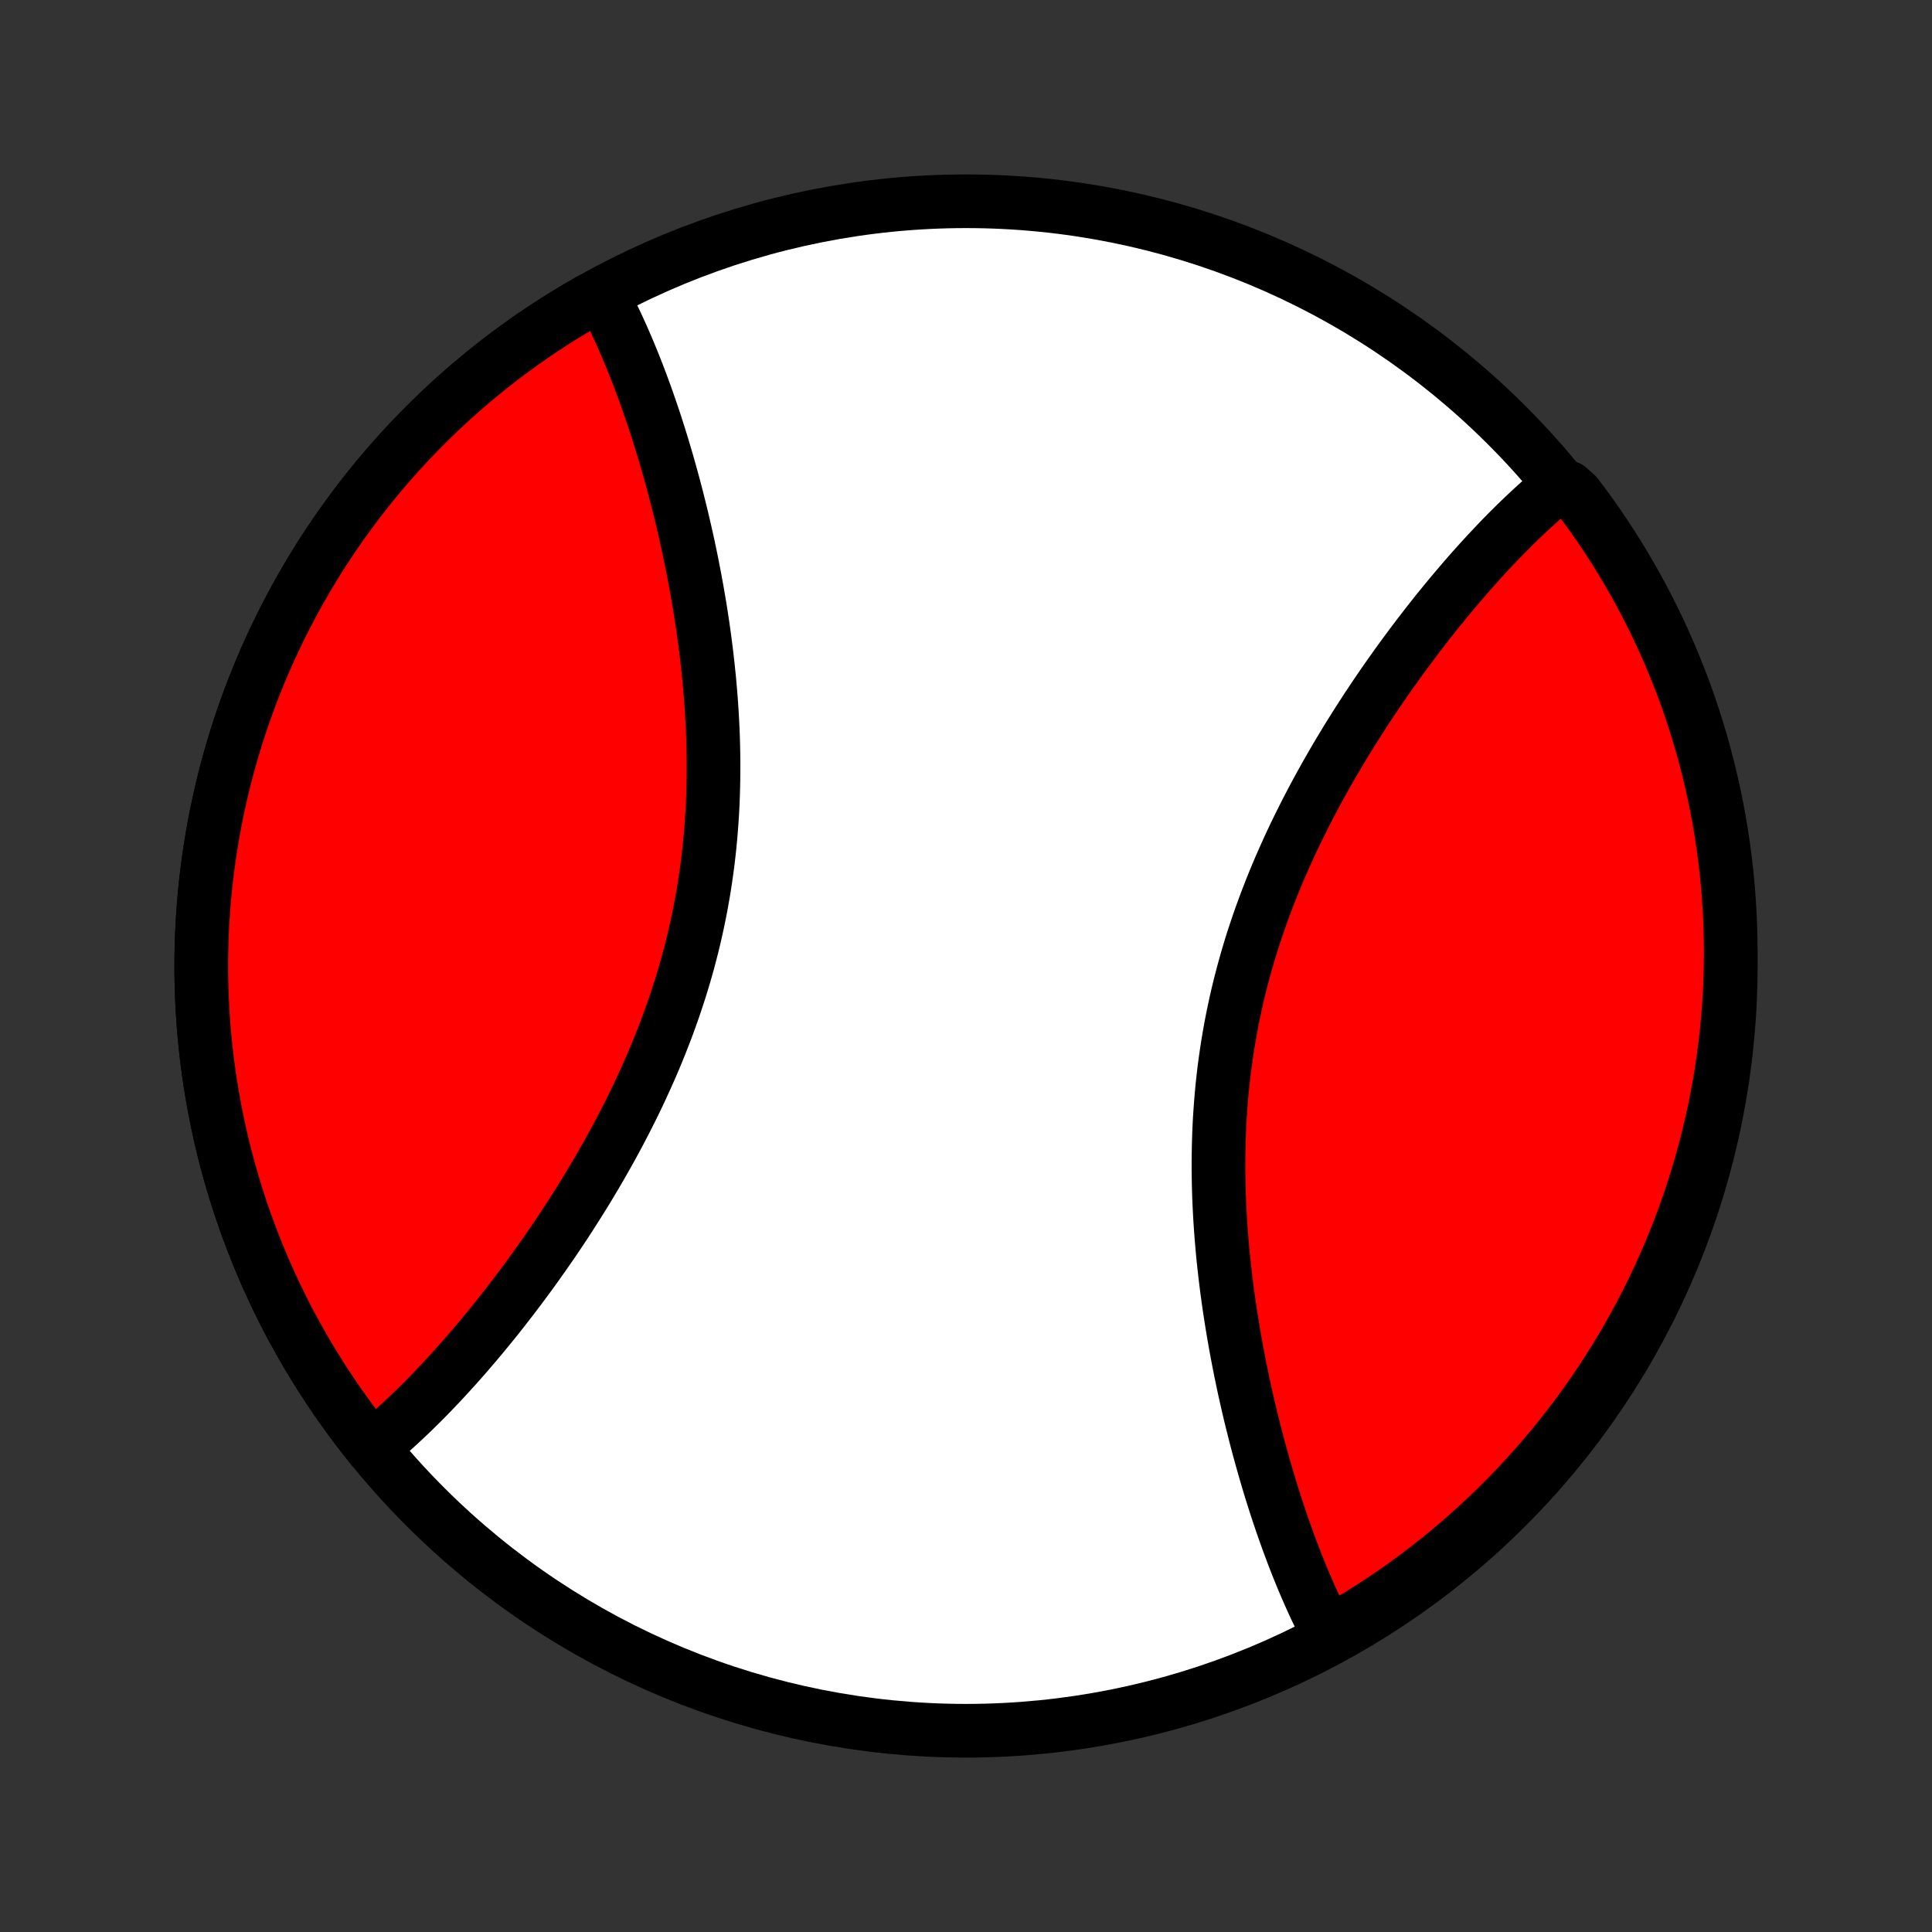 <?xml version="1.0" encoding="utf-8" standalone="no"?>
<!DOCTYPE svg PUBLIC "-//W3C//DTD SVG 1.1//EN"
  "http://www.w3.org/Graphics/SVG/1.1/DTD/svg11.dtd">
<!-- Created with matplotlib (http://matplotlib.org/) -->
<svg height="72pt" version="1.1" viewBox="0 0 72 72" width="72pt" xmlns="http://www.w3.org/2000/svg" xmlns:xlink="http://www.w3.org/1999/xlink">
 <rect x="0" y="0" width="72" height="72" fill="#333333" stroke="none"/>
 <defs>
  <style type="text/css">
*{stroke-linecap:butt;stroke-linejoin:round;}
  </style>
 </defs>
 <g id="figure_1">
  <g id="patch_1">
   <path d="
M0 72
L72 72
L72 0
L0 0
z
" style="fill:none;"/>
  </g>
  <g id="axes_1">
   <g id="PatchCollection_1">
    <defs>
     <path d="
M36 -7.5
C43.558 -7.5 50.808 -10.503 56.153 -15.848
C61.497 -21.192 64.5 -28.442 64.5 -36
C64.5 -43.558 61.497 -50.808 56.153 -56.153
C50.808 -61.497 43.558 -64.5 36 -64.5
C28.442 -64.5 21.192 -61.497 15.848 -56.153
C10.503 -50.808 7.5 -43.558 7.5 -36
C7.5 -28.442 10.503 -21.192 15.848 -15.848
C21.192 -10.503 28.442 -7.5 36 -7.5
z
" id="C0_0_a811fe30f3"/>
     <path d="
M13.864 -18.049
L14.013 -18.17
L14.161 -18.294
L14.309 -18.42
L14.457 -18.549
L14.605 -18.679
L14.753 -18.812
L14.901 -18.947
L15.049 -19.084
L15.196 -19.223
L15.344 -19.365
L15.492 -19.509
L15.64 -19.654
L15.788 -19.802
L15.936 -19.952
L16.084 -20.104
L16.232 -20.259
L16.381 -20.415
L16.529 -20.574
L16.678 -20.735
L16.826 -20.898
L16.976 -21.063
L17.125 -21.23
L17.274 -21.399
L17.424 -21.571
L17.573 -21.745
L17.723 -21.921
L17.873 -22.099
L18.024 -22.28
L18.174 -22.463
L18.325 -22.648
L18.476 -22.835
L18.627 -23.024
L18.778 -23.216
L18.929 -23.411
L19.081 -23.607
L19.232 -23.806
L19.384 -24.007
L19.535 -24.211
L19.687 -24.416
L19.839 -24.625
L19.991 -24.835
L20.142 -25.049
L20.294 -25.264
L20.446 -25.482
L20.597 -25.702
L20.748 -25.925
L20.899 -26.15
L21.05 -26.378
L21.2 -26.608
L21.35 -26.841
L21.499 -27.076
L21.648 -27.313
L21.797 -27.553
L21.945 -27.796
L22.091 -28.041
L22.238 -28.288
L22.383 -28.538
L22.527 -28.79
L22.671 -29.045
L22.813 -29.302
L22.954 -29.561
L23.094 -29.823
L23.232 -30.087
L23.369 -30.354
L23.504 -30.623
L23.638 -30.894
L23.77 -31.168
L23.899 -31.443
L24.027 -31.721
L24.153 -32.001
L24.277 -32.283
L24.398 -32.567
L24.517 -32.854
L24.633 -33.142
L24.746 -33.432
L24.857 -33.724
L24.965 -34.018
L25.07 -34.313
L25.172 -34.611
L25.271 -34.91
L25.367 -35.21
L25.459 -35.512
L25.548 -35.816
L25.634 -36.12
L25.715 -36.426
L25.794 -36.733
L25.869 -37.042
L25.94 -37.351
L26.007 -37.661
L26.071 -37.972
L26.131 -38.284
L26.187 -38.597
L26.24 -38.91
L26.288 -39.223
L26.333 -39.537
L26.375 -39.851
L26.412 -40.165
L26.446 -40.48
L26.476 -40.794
L26.502 -41.108
L26.525 -41.422
L26.545 -41.736
L26.561 -42.049
L26.573 -42.362
L26.582 -42.674
L26.588 -42.986
L26.591 -43.297
L26.591 -43.606
L26.587 -43.915
L26.581 -44.223
L26.572 -44.53
L26.56 -44.836
L26.545 -45.14
L26.528 -45.443
L26.508 -45.745
L26.486 -46.045
L26.461 -46.344
L26.435 -46.641
L26.405 -46.936
L26.374 -47.23
L26.341 -47.522
L26.306 -47.812
L26.269 -48.1
L26.23 -48.386
L26.19 -48.671
L26.147 -48.953
L26.104 -49.234
L26.058 -49.513
L26.011 -49.789
L25.963 -50.063
L25.913 -50.336
L25.862 -50.606
L25.81 -50.874
L25.757 -51.139
L25.702 -51.403
L25.647 -51.664
L25.59 -51.924
L25.532 -52.181
L25.473 -52.436
L25.414 -52.688
L25.353 -52.939
L25.291 -53.187
L25.229 -53.433
L25.166 -53.677
L25.102 -53.919
L25.037 -54.158
L24.971 -54.395
L24.905 -54.631
L24.838 -54.864
L24.77 -55.094
L24.702 -55.323
L24.633 -55.549
L24.563 -55.773
L24.492 -55.996
L24.421 -56.216
L24.349 -56.434
L24.276 -56.649
L24.203 -56.863
L24.129 -57.075
L24.055 -57.284
L23.979 -57.492
L23.903 -57.697
L23.827 -57.9
L23.749 -58.102
L23.671 -58.301
L23.593 -58.498
L23.513 -58.693
L23.433 -58.887
L23.352 -59.078
L23.27 -59.267
L23.188 -59.454
L23.105 -59.639
L23.021 -59.823
L22.936 -60.004
L22.85 -60.183
L22.763 -60.36
L22.675 -60.536
L22.587 -60.709
L22.497 -60.88
L21.971 -60.808
L21.54 -60.559
L21.114 -60.303
L20.692 -60.04
L20.275 -59.769
L19.862 -59.491
L19.455 -59.206
L19.052 -58.913
L18.655 -58.614
L18.263 -58.308
L17.876 -57.995
L17.495 -57.675
L17.12 -57.349
L16.75 -57.016
L16.386 -56.677
L16.028 -56.332
L15.677 -55.98
L15.331 -55.622
L14.992 -55.259
L14.659 -54.889
L14.332 -54.514
L14.012 -54.133
L13.699 -53.746
L13.393 -53.354
L13.094 -52.957
L12.801 -52.555
L12.516 -52.147
L12.238 -51.735
L11.966 -51.318
L11.703 -50.896
L11.447 -50.47
L11.198 -50.039
L10.957 -49.604
L10.723 -49.165
L10.497 -48.722
L10.279 -48.275
L10.069 -47.824
L9.866 -47.37
L9.672 -46.912
L9.485 -46.451
L9.307 -45.986
L9.137 -45.519
L8.975 -45.049
L8.821 -44.576
L8.675 -44.1
L8.538 -43.622
L8.409 -43.142
L8.289 -42.659
L8.177 -42.174
L8.073 -41.688
L7.978 -41.2
L7.892 -40.71
L7.814 -40.218
L7.745 -39.726
L7.684 -39.232
L7.632 -38.737
L7.588 -38.242
L7.554 -37.746
L7.527 -37.249
L7.51 -36.752
L7.501 -36.255
L7.501 -35.757
L7.51 -35.26
L7.527 -34.763
L7.553 -34.266
L7.587 -33.77
L7.631 -33.274
L7.683 -32.779
L7.743 -32.286
L7.812 -31.793
L7.89 -31.302
L7.976 -30.812
L8.071 -30.324
L8.174 -29.837
L8.286 -29.352
L8.406 -28.87
L8.535 -28.389
L8.672 -27.911
L8.817 -27.436
L8.971 -26.962
L9.133 -26.492
L9.303 -26.025
L9.481 -25.56
L9.667 -25.099
L9.861 -24.641
L10.064 -24.187
L10.274 -23.736
L10.492 -23.289
L10.717 -22.845
L10.951 -22.406
L11.192 -21.971
L11.441 -21.54
L11.697 -21.114
L11.96 -20.692
L12.231 -20.275
L12.509 -19.862
L12.794 -19.455
L13.087 -19.052
L13.386 -18.655
z
" id="C0_1_e0f2f63ea6"/>
     <path d="
M49.503 -11.12
L49.413 -11.291
L49.325 -11.464
L49.237 -11.64
L49.15 -11.817
L49.064 -11.996
L48.979 -12.177
L48.895 -12.361
L48.812 -12.546
L48.73 -12.733
L48.648 -12.922
L48.567 -13.113
L48.487 -13.307
L48.407 -13.502
L48.329 -13.699
L48.251 -13.898
L48.173 -14.1
L48.097 -14.303
L48.021 -14.508
L47.946 -14.716
L47.871 -14.925
L47.797 -15.137
L47.724 -15.351
L47.651 -15.566
L47.579 -15.784
L47.508 -16.004
L47.437 -16.227
L47.367 -16.451
L47.298 -16.677
L47.23 -16.906
L47.162 -17.137
L47.095 -17.369
L47.029 -17.605
L46.963 -17.842
L46.898 -18.081
L46.834 -18.323
L46.771 -18.567
L46.709 -18.813
L46.647 -19.061
L46.586 -19.311
L46.527 -19.564
L46.468 -19.819
L46.41 -20.076
L46.353 -20.335
L46.298 -20.597
L46.243 -20.861
L46.19 -21.126
L46.138 -21.394
L46.087 -21.665
L46.037 -21.937
L45.989 -22.211
L45.942 -22.488
L45.897 -22.766
L45.853 -23.047
L45.81 -23.329
L45.77 -23.613
L45.731 -23.9
L45.694 -24.188
L45.659 -24.478
L45.626 -24.77
L45.594 -25.064
L45.565 -25.359
L45.539 -25.656
L45.514 -25.955
L45.492 -26.255
L45.472 -26.557
L45.455 -26.86
L45.44 -27.164
L45.428 -27.47
L45.419 -27.777
L45.413 -28.085
L45.409 -28.394
L45.409 -28.703
L45.412 -29.014
L45.418 -29.326
L45.427 -29.638
L45.439 -29.951
L45.455 -30.264
L45.475 -30.578
L45.498 -30.892
L45.524 -31.206
L45.554 -31.52
L45.588 -31.835
L45.625 -32.149
L45.667 -32.463
L45.712 -32.777
L45.76 -33.09
L45.813 -33.403
L45.869 -33.716
L45.929 -34.028
L45.993 -34.339
L46.06 -34.649
L46.131 -34.958
L46.206 -35.267
L46.285 -35.574
L46.367 -35.88
L46.452 -36.184
L46.541 -36.488
L46.633 -36.79
L46.729 -37.09
L46.828 -37.389
L46.93 -37.687
L47.035 -37.982
L47.143 -38.276
L47.254 -38.568
L47.367 -38.858
L47.483 -39.146
L47.602 -39.433
L47.723 -39.717
L47.847 -39.999
L47.973 -40.279
L48.1 -40.557
L48.23 -40.832
L48.362 -41.106
L48.496 -41.377
L48.631 -41.646
L48.768 -41.913
L48.906 -42.177
L49.046 -42.439
L49.187 -42.698
L49.329 -42.955
L49.472 -43.21
L49.617 -43.462
L49.762 -43.712
L49.908 -43.959
L50.056 -44.204
L50.203 -44.447
L50.352 -44.687
L50.501 -44.924
L50.65 -45.159
L50.8 -45.392
L50.95 -45.622
L51.101 -45.85
L51.252 -46.075
L51.403 -46.298
L51.554 -46.518
L51.706 -46.736
L51.858 -46.952
L52.009 -47.164
L52.161 -47.375
L52.313 -47.584
L52.465 -47.789
L52.616 -47.993
L52.768 -48.194
L52.919 -48.393
L53.071 -48.589
L53.222 -48.784
L53.373 -48.975
L53.524 -49.165
L53.675 -49.352
L53.826 -49.537
L53.976 -49.72
L54.127 -49.901
L54.277 -50.079
L54.427 -50.255
L54.576 -50.429
L54.726 -50.601
L54.875 -50.77
L55.025 -50.937
L55.173 -51.102
L55.322 -51.265
L55.471 -51.426
L55.62 -51.585
L55.768 -51.741
L55.916 -51.896
L56.064 -52.048
L56.212 -52.198
L56.36 -52.346
L56.508 -52.492
L56.656 -52.635
L56.804 -52.777
L56.952 -52.916
L57.099 -53.053
L57.247 -53.188
L57.395 -53.321
L57.543 -53.451
L57.691 -53.58
L57.839 -53.706
L58.446 -53.83
L58.749 -53.562
L59.045 -53.167
L59.335 -52.768
L59.617 -52.363
L59.892 -51.953
L60.159 -51.538
L60.419 -51.119
L60.672 -50.695
L60.917 -50.267
L61.155 -49.834
L61.385 -49.397
L61.607 -48.956
L61.822 -48.511
L62.028 -48.062
L62.227 -47.61
L62.417 -47.154
L62.6 -46.694
L62.775 -46.232
L62.941 -45.766
L63.099 -45.297
L63.249 -44.825
L63.391 -44.351
L63.524 -43.874
L63.649 -43.395
L63.765 -42.914
L63.873 -42.43
L63.973 -41.944
L64.064 -41.457
L64.146 -40.968
L64.22 -40.478
L64.285 -39.986
L64.342 -39.493
L64.39 -38.998
L64.429 -38.503
L64.46 -38.008
L64.482 -37.511
L64.495 -37.014
L64.5 -36.517
L64.496 -36.02
L64.483 -35.522
L64.462 -35.025
L64.432 -34.528
L64.393 -34.031
L64.346 -33.535
L64.29 -33.04
L64.225 -32.546
L64.152 -32.053
L64.07 -31.561
L63.98 -31.07
L63.881 -30.581
L63.774 -30.094
L63.658 -29.608
L63.534 -29.124
L63.401 -28.642
L63.26 -28.163
L63.111 -27.686
L62.954 -27.212
L62.788 -26.74
L62.614 -26.271
L62.432 -25.805
L62.242 -25.342
L62.044 -24.882
L61.838 -24.426
L61.624 -23.973
L61.403 -23.524
L61.173 -23.079
L60.936 -22.637
L60.691 -22.2
L60.439 -21.767
L60.18 -21.338
L59.913 -20.914
L59.639 -20.494
L59.357 -20.079
L59.068 -19.669
L58.773 -19.264
L58.47 -18.864
L58.161 -18.469
L57.845 -18.079
L57.522 -17.695
L57.193 -17.317
L56.857 -16.944
L56.515 -16.577
L56.166 -16.216
L55.812 -15.861
L55.451 -15.512
L55.085 -15.17
L54.712 -14.833
L54.334 -14.504
L53.951 -14.18
L53.562 -13.864
L53.167 -13.554
L52.768 -13.251
L52.363 -12.954
L51.953 -12.665
L51.538 -12.383
L51.119 -12.108
L50.695 -11.841
L50.267 -11.581
z
" id="C0_2_e5096d9afe"/>
    </defs>
    <g clip-path="url(#p1bffca34e9)">
     <use style="fill:#ffffff;stroke:#000000;stroke-width:2.0;" x="0.0" xlink:href="#C0_0_a811fe30f3" y="72.0"/>
    </g>
    <g clip-path="url(#p1bffca34e9)">
     <use style="fill:#ff0000;stroke:#000000;stroke-width:2.0;" x="0.0" xlink:href="#C0_1_e0f2f63ea6" y="72.0"/>
    </g>
    <g clip-path="url(#p1bffca34e9)">
     <use style="fill:#ff0000;stroke:#000000;stroke-width:2.0;" x="0.0" xlink:href="#C0_2_e5096d9afe" y="72.0"/>
    </g>
   </g>
  </g>
 </g>
 <defs>
  <clipPath id="p1bffca34e9">
   <rect height="72.0" width="72.0" x="0.0" y="0.0"/>
  </clipPath>
 </defs>
</svg>
